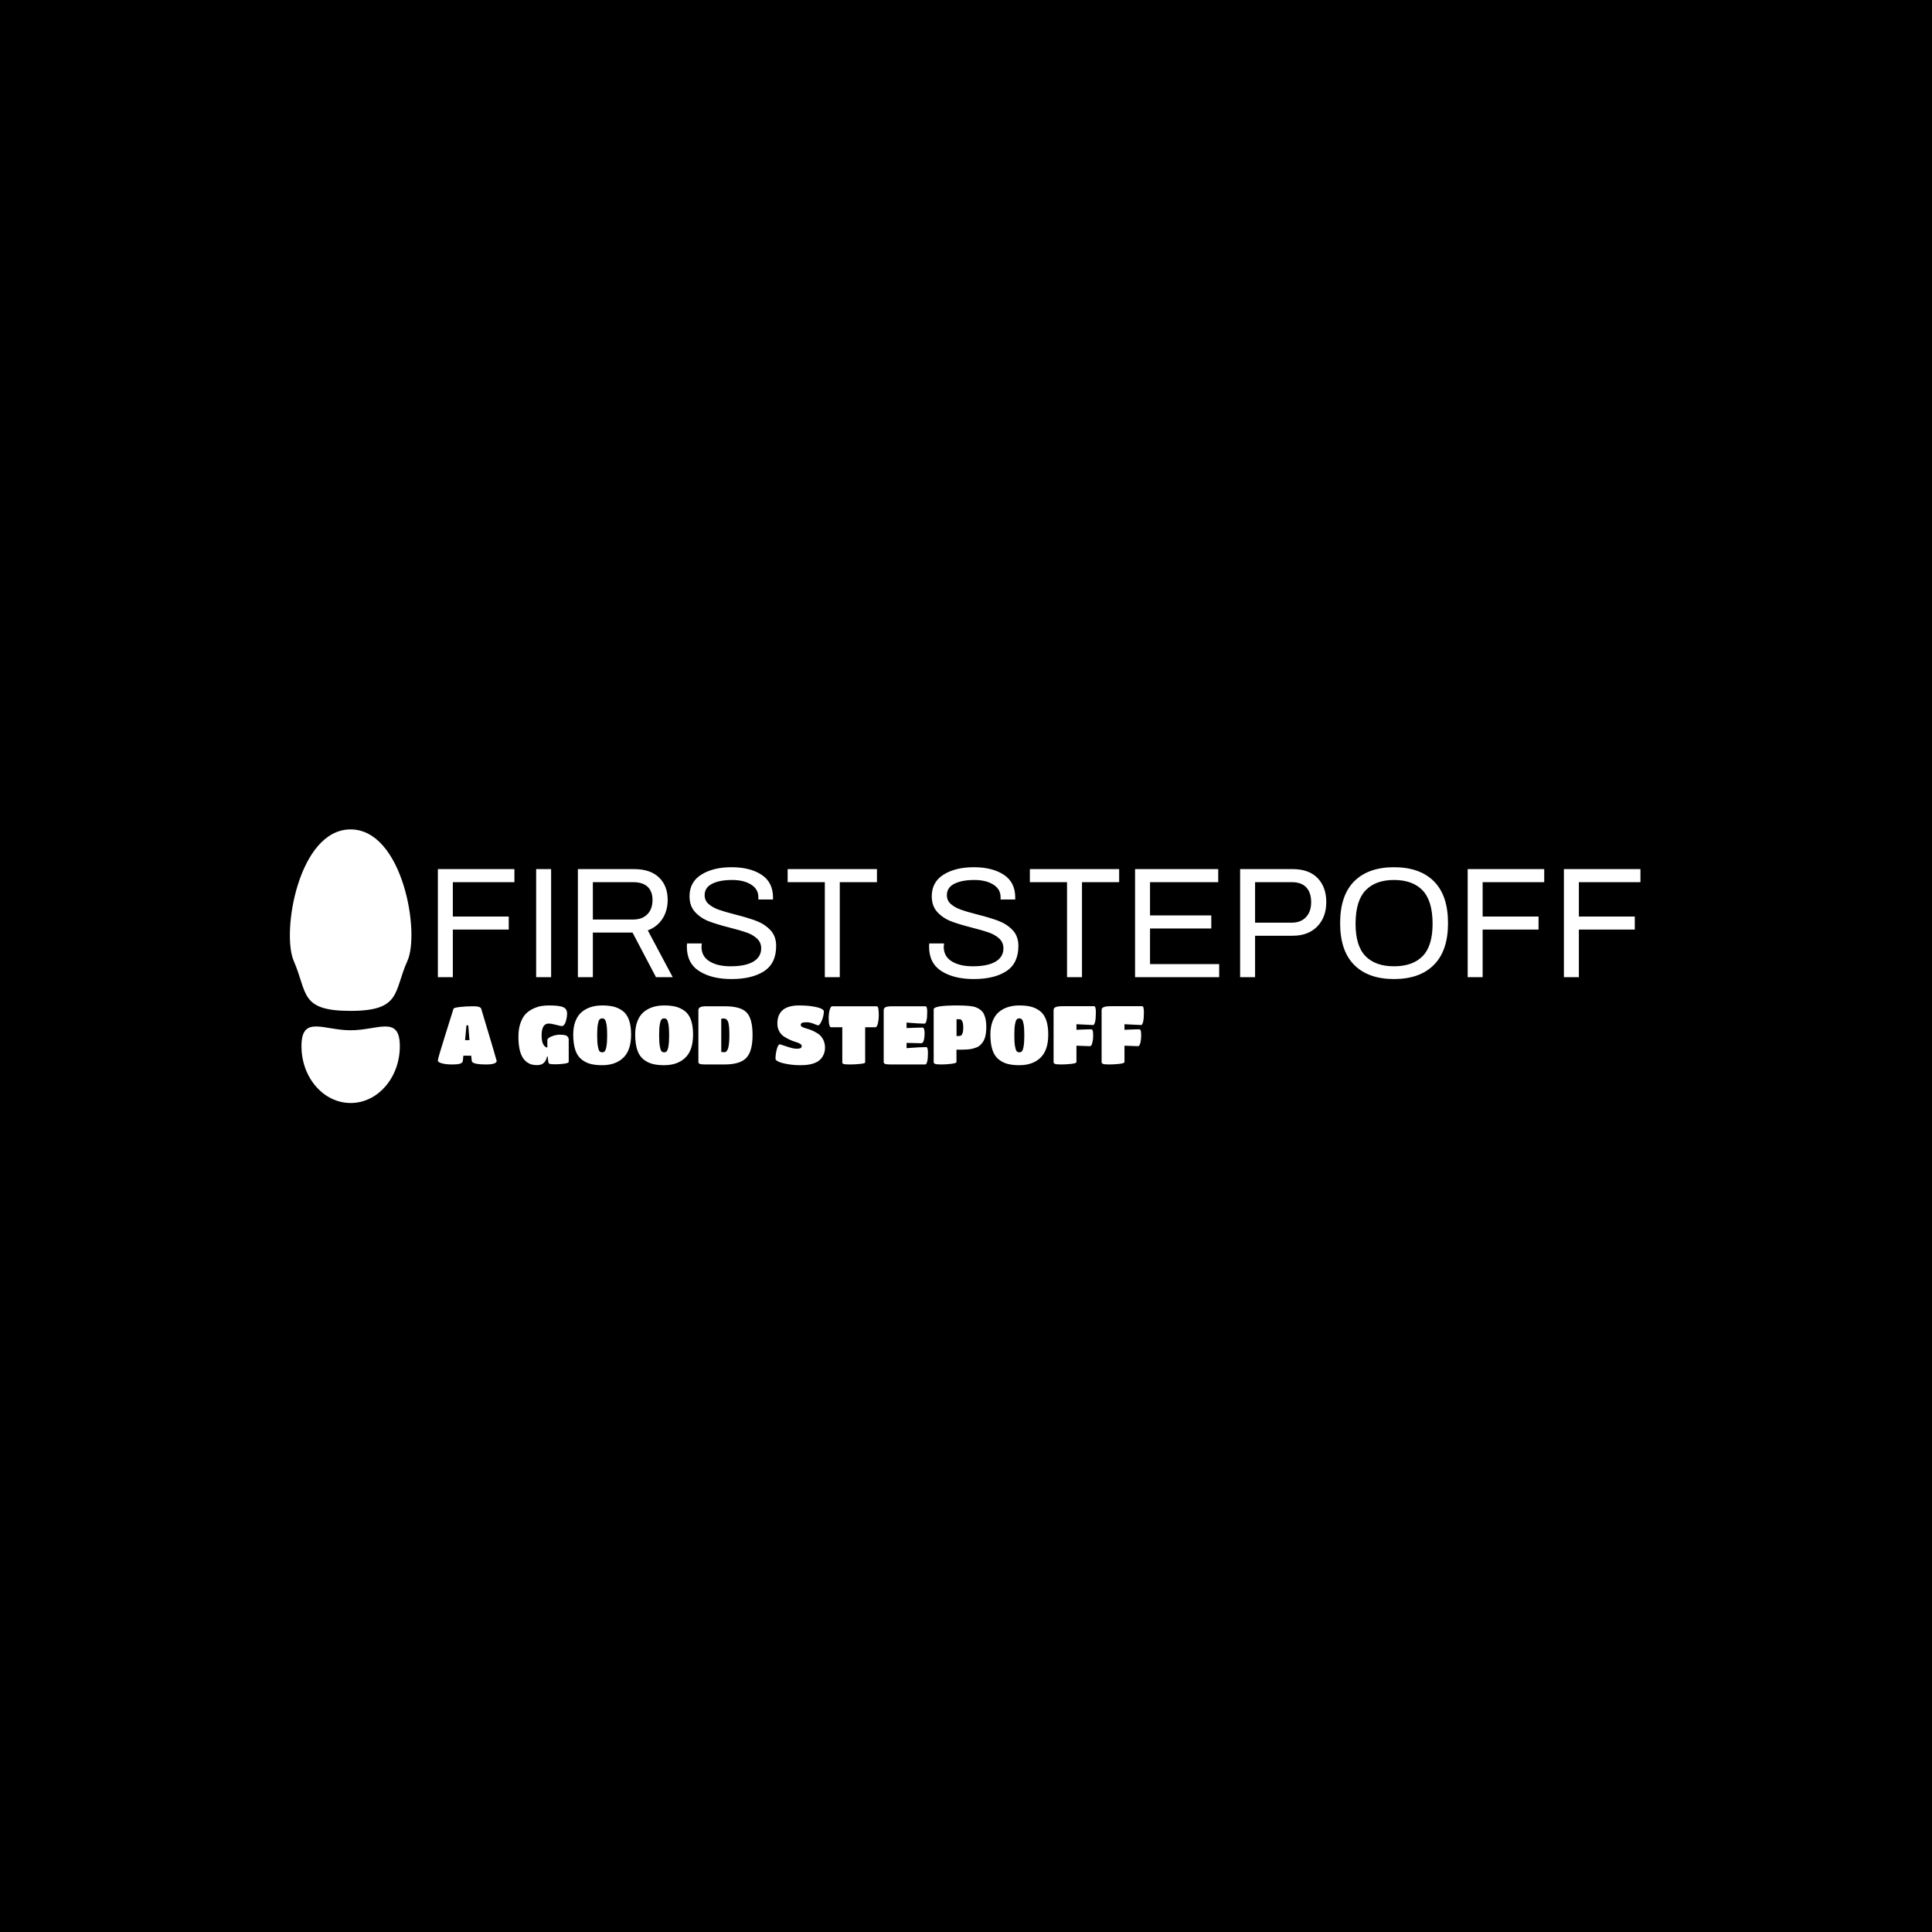 <svg xmlns="http://www.w3.org/2000/svg" version="1.1" xmlns:xlink="http://www.w3.org/1999/xlink" xmlns:svgjs="http://svgjs.dev/svgjs" width="1000" height="1000" viewBox="0 0 1000 1000"><rect width="1000" height="1000" fill="#000000"></rect><g transform="matrix(0.7,0,0,0.7,149.576,429.407)"><svg viewBox="0 0 396 80" data-background-color="#070072" preserveAspectRatio="xMidYMid meet" height="202" width="1000" xmlns="http://www.w3.org/2000/svg" xmlns:xlink="http://www.w3.org/1999/xlink"><defs></defs><g id="tight-bounds" transform="matrix(1,0,0,1,0.24,-0.06)"><svg viewBox="0 0 395.52 80.121" height="80.121" width="395.52"><g><svg viewBox="0 0 444.18 89.978" height="80.121" width="395.52"><g transform="matrix(1,0,0,1,48.66,12.435)"><svg viewBox="0 0 395.52 65.107" height="65.107" width="395.52"><g><svg viewBox="0 0 395.52 65.107" height="65.107" width="395.52"><g><svg viewBox="0 0 395.52 36.776" height="36.776" width="395.52"><g transform="matrix(1,0,0,1,0,0)"><svg width="395.52" viewBox="3.95 -34.9 381.77 35.5" height="36.776" data-palette-color="#ffffff"><path d="M3.95 0L3.95-34.3 28.25-34.3 28.25-30.15 8.7-30.15 8.7-19.25 26.45-19.25 26.45-15.1 8.7-15.1 8.7 0 3.95 0ZM35.15 0L35.15-34.3 39.9-34.3 39.9 0 35.15 0ZM48.4 0L48.4-34.3 66.25-34.3Q71.4-34.3 74.15-31.65 76.9-29 76.9-24.55L76.9-24.55Q76.9-21.05 75.22-18.5 73.55-15.95 70.59-14.85L70.59-14.85 78.5 0 73.19 0 65.75-14.15 53.15-14.15 53.15 0 48.4 0ZM53.15-18.3L66-18.3Q68.8-18.3 70.44-19.95 72.09-21.6 72.09-24.5L72.09-24.5Q72.09-27.2 70.55-28.68 69-30.15 66-30.15L66-30.15 53.15-30.15 53.15-18.3ZM97.14 0.6Q90.89 0.6 86.94-1.9 82.99-4.4 82.99-9.7L82.99-9.7 83.04-10.7 87.74-10.7Q87.64-10 87.64-9.65L87.64-9.65Q87.64-6.6 90.17-5.03 92.69-3.45 96.89-3.45L96.89-3.45Q101.59-3.45 104.09-4.93 106.59-6.4 106.59-9.15L106.59-9.15Q106.59-11 105.29-12.23 103.99-13.45 102.02-14.15 100.04-14.85 96.69-15.7L96.69-15.7Q92.54-16.75 89.99-17.73 87.44-18.7 85.64-20.63 83.84-22.55 83.84-25.7L83.84-25.7Q83.84-30.2 87.59-32.55 91.34-34.9 97.19-34.9L97.19-34.9Q103.04-34.9 106.69-32.52 110.34-30.15 110.34-25.25L110.34-25.25 110.34-24.65 105.69-24.65 105.69-25.4Q105.69-27.95 103.37-29.4 101.04-30.85 97.34-30.85L97.34-30.85Q93.39-30.85 91.02-29.65 88.64-28.45 88.64-26.05L88.64-26.05Q88.64-24.3 89.92-23.2 91.19-22.1 93.07-21.43 94.94-20.75 98.29-19.9L98.29-19.9Q102.44-18.85 105.07-17.85 107.69-16.85 109.52-14.93 111.34-13 111.34-9.9L111.34-9.9Q111.34-4.4 107.52-1.9 103.69 0.6 97.14 0.6L97.14 0.6ZM126.79 0L126.79-30.15 114.99-30.15 114.99-34.3 143.34-34.3 143.34-30.15 131.54-30.15 131.54 0 126.79 0ZM174.04 0.6Q167.79 0.6 163.84-1.9 159.89-4.4 159.89-9.7L159.89-9.7 159.94-10.7 164.64-10.7Q164.54-10 164.54-9.65L164.54-9.65Q164.54-6.6 167.06-5.03 169.59-3.45 173.79-3.45L173.79-3.45Q178.49-3.45 180.99-4.93 183.49-6.4 183.49-9.15L183.49-9.15Q183.49-11 182.19-12.23 180.89-13.45 178.91-14.15 176.94-14.85 173.59-15.7L173.59-15.7Q169.44-16.75 166.89-17.73 164.34-18.7 162.54-20.63 160.74-22.55 160.74-25.7L160.74-25.7Q160.74-30.2 164.49-32.55 168.24-34.9 174.09-34.9L174.09-34.9Q179.94-34.9 183.59-32.52 187.24-30.15 187.24-25.25L187.24-25.25 187.24-24.65 182.59-24.65 182.59-25.4Q182.59-27.95 180.26-29.4 177.94-30.85 174.24-30.85L174.24-30.85Q170.29-30.85 167.91-29.65 165.54-28.45 165.54-26.05L165.54-26.05Q165.54-24.3 166.81-23.2 168.09-22.1 169.96-21.43 171.84-20.75 175.19-19.9L175.19-19.9Q179.34-18.85 181.96-17.85 184.59-16.85 186.41-14.93 188.24-13 188.24-9.9L188.24-9.9Q188.24-4.4 184.41-1.9 180.59 0.6 174.04 0.6L174.04 0.6ZM203.68 0L203.68-30.15 191.88-30.15 191.88-34.3 220.23-34.3 220.23-30.15 208.43-30.15 208.43 0 203.68 0ZM225.28 0L225.28-34.3 251.68-34.3 251.68-30.15 230.03-30.15 230.03-19.6 249.48-19.6 249.48-15.45 230.03-15.45 230.03-4.15 251.98-4.15 251.98 0 225.28 0ZM258.63 0L258.63-34.3 275.33-34.3Q280.48-34.3 283.23-31.45 285.98-28.6 285.98-23.85L285.98-23.85Q285.98-19 283.1-16.07 280.23-13.15 275.33-13.15L275.33-13.15 263.38-13.15 263.38 0 258.63 0ZM263.38-17.3L275.08-17.3Q277.88-17.3 279.53-19.05 281.18-20.8 281.18-23.8L281.18-23.8Q281.18-26.85 279.63-28.5 278.08-30.15 275.08-30.15L275.08-30.15 263.38-30.15 263.38-17.3ZM307.48 0.6Q299.33 0.6 294.85-3.88 290.38-8.35 290.38-17.15L290.38-17.15Q290.38-25.95 294.85-30.43 299.33-34.9 307.48-34.9L307.48-34.9Q315.68-34.9 320.15-30.43 324.63-25.95 324.63-17.15L324.63-17.15Q324.63-8.4 320.15-3.9 315.68 0.6 307.48 0.6L307.48 0.6ZM307.48-3.45Q313.43-3.45 316.58-6.68 319.73-9.9 319.73-16.95L319.73-16.95 319.73-17.15Q319.68-24.3 316.53-27.58 313.38-30.85 307.48-30.85L307.48-30.85Q301.63-30.85 298.48-27.58 295.33-24.3 295.28-17.15L295.28-17.15 295.28-16.95Q295.28-9.9 298.43-6.68 301.58-3.45 307.48-3.45L307.48-3.45ZM330.87 0L330.87-34.3 355.17-34.3 355.17-30.15 335.62-30.15 335.62-19.25 353.37-19.25 353.37-15.1 335.62-15.1 335.62 0 330.87 0ZM361.42 0L361.42-34.3 385.72-34.3 385.72-30.15 366.17-30.15 366.17-19.25 383.92-19.25 383.92-15.1 366.17-15.1 366.17 0 361.42 0Z" opacity="1" transform="matrix(1,0,0,1,0,0)" fill="#ffffff" class="undefined-text-0" data-fill-palette-color="primary" id="text-0"></path></svg></g></svg></g><g transform="matrix(1,0,0,1,0,45.458)"><svg viewBox="0 0 232.21 19.65" height="19.65" width="232.21"><g transform="matrix(1,0,0,1,0,0)"><svg width="232.21" viewBox="0.5 -36 430.72 36.45" height="19.65" data-palette-color="#ffffff"><path d="M15.8-2.55Q15.7-1.1 14.28-0.55 12.85 0 9.15 0 5.45 0 2.98-0.68 0.5-1.35 0.5-2.4L0.5-2.4Q0.5-3.6 4.95-17.73 9.4-31.85 10.05-34L10.05-34Q10.3-34.65 14.08-35.08 17.85-35.5 22.18-35.5 26.5-35.5 26.95-34L26.95-34Q36.4-2.6 36.4-2.1 36.4-1.6 35.8-1.1L35.8-1.1Q34.4 0 30.25 0L30.25 0Q21.4 0 21.2-2.1L21.2-2.1 20.85-5.35 16.05-5.35 15.8-2.55ZM17.1-14.85L19.8-14.85 19.05-23.85 17.95-23.85 17.1-14.85ZM61 0.4L61 0.4Q59.3 0.4 57.85 0.05 56.4-0.3 54.82-1.43 53.25-2.55 52.15-4.4L52.15-4.4Q49.65-8.6 49.65-17.05L49.65-17.05Q49.65-21.7 50.9-25.25 52.15-28.8 54.05-30.78 55.95-32.75 58.6-34 61.25-35.25 63.55-35.63 65.84-36 68.45-36L68.45-36Q74.45-36 76.9-34.98 79.34-33.95 79.34-31.05L79.34-31.05Q79.34-28.75 78.5-26.08 77.65-23.4 76-23.4L76-23.4Q75.59-23.4 72.59-24.18 69.59-24.95 68.09-24.95L68.09-24.95Q63.8-24.95 63.8-17.7L63.8-17.7Q63.8-14.05 64.8-12.28 65.8-10.5 67.3-10.3L67.3-10.3 67.3-14.8Q67.3-16.05 69.84-17.1 72.4-18.15 74.75-18.15 77.09-18.15 78.17-17.85 79.25-17.55 79.65-17L79.65-17Q80.34-16.1 80.34-15.4L80.34-15.4 80.34-1.55Q80.34-0.9 77.72-0.5 75.09-0.1 72.27-0.1 69.45-0.1 68.7-0.38 67.95-0.65 67.84-1.9L67.84-1.9 67.5-4.85 67.09-4.85Q66.75-2.7 65.32-1.15 63.9 0.4 61 0.4ZM100.74 0.45L100.74 0.45Q96.59 0.45 93.62-0.33 90.64-1.1 88.14-3.1L88.14-3.1Q83.09-7.05 83.09-18.25L83.09-18.25Q83.09-22.95 84.47-26.45 85.84-29.95 88.29-32L88.29-32Q93.09-36 100.74-36L100.74-36Q104.69-36 107.62-35.3 110.54-34.6 113.14-32.75L113.14-32.75Q118.39-28.95 118.39-18.25L118.39-18.25Q118.39-8.65 113.64-4.1 108.89 0.45 100.74 0.45ZM99.09-8.13Q99.69-7.4 100.74-7.4 101.79-7.4 102.39-8.13 102.99-8.85 103.39-11.23 103.79-13.6 103.79-17.85 103.79-22.1 103.39-24.4 102.99-26.7 102.39-27.4 101.79-28.1 100.74-28.1 99.69-28.1 99.09-27.4 98.49-26.7 98.09-24.4 97.69-22.1 97.69-17.85 97.69-13.6 98.09-11.23 98.49-8.85 99.09-8.13ZM138.54 0.45L138.54 0.45Q134.39 0.45 131.42-0.33 128.44-1.1 125.94-3.1L125.94-3.1Q120.89-7.05 120.89-18.25L120.89-18.25Q120.89-22.95 122.27-26.45 123.64-29.95 126.09-32L126.09-32Q130.89-36 138.54-36L138.54-36Q142.49-36 145.42-35.3 148.34-34.6 150.94-32.75L150.94-32.75Q156.19-28.95 156.19-18.25L156.19-18.25Q156.19-8.65 151.44-4.1 146.69 0.45 138.54 0.45ZM136.89-8.13Q137.49-7.4 138.54-7.4 139.59-7.4 140.19-8.13 140.79-8.85 141.19-11.23 141.59-13.6 141.59-17.85 141.59-22.1 141.19-24.4 140.79-26.7 140.19-27.4 139.59-28.1 138.54-28.1 137.49-28.1 136.89-27.4 136.29-26.7 135.89-24.4 135.49-22.1 135.49-17.85 135.49-13.6 135.89-11.23 136.29-8.85 136.89-8.13ZM175.39 0L175.39 0 163.59 0Q161.14 0 160.29-0.35 159.44-0.7 159.44-1.5L159.44-1.5 159.44-33.05Q159.44-34.35 160.54-34.93 161.64-35.5 164.34-35.5L164.34-35.5 175.59-35.5Q185.19-35.5 188.84-31.73 192.49-27.95 192.49-18 192.49-8.05 188.69-4.03 184.89 0 175.39 0ZM174.99-28.05L174.99-28.05Q173.79-28.05 173.39-27.85L173.39-27.85 173.39-7.65 175.29-7.45Q176.79-7.45 177.56-9.85 178.34-12.25 178.34-18.15 178.34-24.05 177.54-26.05 176.74-28.05 174.99-28.05ZM232.68-2.1Q231.18-1 228.51-0.28 225.83 0.45 221.61 0.45 217.38 0.45 213.58-0.25 209.78-0.95 208.13-1.8 206.48-2.65 206.48-3.45L206.48-3.45Q206.48-6.25 207.28-9.28 208.08-12.3 209.18-12.3L209.18-12.3Q209.38-12.3 213.33-10.95 217.28-9.6 219.28-9.6 221.28-9.6 221.88-10.03 222.48-10.45 222.48-11.25 222.48-12.05 221.38-12.68 220.28-13.3 218.63-13.78 216.98-14.25 215.06-15.15 213.13-16.05 211.48-17.15 209.83-18.25 208.73-20.28 207.63-22.3 207.63-24.9L207.63-24.9Q207.63-36 220.88-36L220.88-36Q225.83-36 229.43-35.38 233.03-34.75 234.51-33.98 235.98-33.2 235.98-32.45L235.98-32.45Q235.98-29.85 234.76-26.85 233.53-23.85 232.38-23.85L232.38-23.85Q232.18-23.85 231.08-24.3L231.08-24.3Q227.78-25.75 225.61-25.75 223.43-25.75 222.66-25.35 221.88-24.95 221.88-24.13 221.88-23.3 222.98-22.78 224.08-22.25 225.71-21.83 227.33-21.4 229.26-20.53 231.18-19.65 232.83-18.48 234.48-17.3 235.58-15.15 236.68-13 236.68-10.15L236.68-10.15Q236.68-7.15 235.13-4.7L235.13-4.7Q234.18-3.2 232.68-2.1ZM261.18-1.2Q261.18-0.65 258.11-0.33 255.03 0 251.96 0 248.88 0 248.06-0.28 247.23-0.55 247.23-1.2L247.23-1.2 247.23-22.7 240.28-22.7Q239.73-22.7 239.33-24.1 238.93-25.5 238.93-28.28 238.93-31.05 239.53-33.27 240.13-35.5 241.13-35.5L241.13-35.5 268.18-35.5Q268.93-35.5 269.21-34.1 269.48-32.7 269.48-30.05 269.48-27.4 268.93-25.05 268.38-22.7 267.43-22.7L267.43-22.7 261.18-22.7 261.18-1.2ZM297.83 0L297.83 0 276.63 0Q274.18 0 273.33-0.35 272.48-0.7 272.48-1.45L272.48-1.45 272.48-33.1Q272.48-34.4 273.65-34.95 274.83-35.5 277.88-35.5L277.88-35.5 297.98-35.5Q299.03-35.5 299.03-32.02 299.03-28.55 298.58-26.73 298.13-24.9 297.38-24.9L297.38-24.9Q294.13-24.9 286.43-25.55L286.43-25.55 286.43-22.2Q293.83-22.5 296.08-22.5L296.08-22.5Q297.43-22.5 297.43-19.35 297.43-16.2 296.9-14.58 296.38-12.95 295.48-12.95L295.48-12.95 286.43-13.15 286.43-9.95Q295.13-10.6 298.43-10.6L298.43-10.6Q299.48-10.6 299.48-7.1 299.48-3.6 299.03-1.8 298.58 0 297.83 0ZM316.88-9.05L316.88-1.45Q316.88-0.8 313.83-0.4 310.78 0 307.73 0 304.68 0 303.83-0.35 302.98-0.7 302.98-1.45L302.98-1.45 302.98-33.6Q302.98-36 317.38-36L317.38-36Q326.08-36 328.88-34.8L328.88-34.8Q332.28-33.4 333.48-31L333.48-31Q335.08-27.9 335.08-23.05L335.08-23.05Q335.08-16.4 332.78-13.4L332.78-13.4Q331.13-11.2 329.48-10.55 327.83-9.9 326.75-9.63 325.68-9.35 324.08-9.2L324.08-9.2Q321.88-9 318.08-9L318.08-9 316.88-9.05ZM316.93-27.6L316.93-17.35 318.13-17.35Q319.08-17.35 319.63-17.63 320.18-17.9 320.6-19.13 321.03-20.35 321.03-22.58 321.03-24.8 320.55-25.98 320.08-27.15 319.6-27.38 319.13-27.6 318.48-27.6L318.48-27.6 316.93-27.6ZM355.22 0.45L355.22 0.45Q351.07 0.45 348.1-0.33 345.12-1.1 342.62-3.1L342.62-3.1Q337.57-7.05 337.57-18.25L337.57-18.25Q337.57-22.95 338.95-26.45 340.32-29.95 342.77-32L342.77-32Q347.57-36 355.22-36L355.22-36Q359.17-36 362.1-35.3 365.02-34.6 367.62-32.75L367.62-32.75Q372.87-28.95 372.87-18.25L372.87-18.25Q372.87-8.65 368.12-4.1 363.37 0.45 355.22 0.45ZM353.57-8.13Q354.17-7.4 355.22-7.4 356.27-7.4 356.87-8.13 357.47-8.85 357.87-11.23 358.27-13.6 358.27-17.85 358.27-22.1 357.87-24.4 357.47-26.7 356.87-27.4 356.27-28.1 355.22-28.1 354.17-28.1 353.57-27.4 352.97-26.7 352.57-24.4 352.17-22.1 352.17-17.85 352.17-13.6 352.57-11.23 352.97-8.85 353.57-8.13ZM390.07-1.45Q390.07-0.7 386.85-0.35 383.62 0 380.72 0 377.82 0 376.97-0.35 376.12-0.7 376.12-1.45L376.12-1.45 376.12-33.15Q376.12-34.45 377.42-35 378.72-35.55 382.32-35.55L382.32-35.55 400.87-35.55Q401.92-35.55 401.92-31.78 401.92-28 401.45-26.03 400.97-24.05 400.22-24.05L400.22-24.05 390.07-24.55 390.07-21.15Q396.72-21.45 398.97-21.45L398.97-21.45Q399.72-21.45 400-20.65 400.27-19.85 400.27-17.57 400.27-15.3 399.77-13.23 399.27-11.15 398.37-11.15L398.37-11.15 390.07-11.45 390.07-1.45ZM419.37-1.45Q419.37-0.7 416.14-0.35 412.92 0 410.02 0 407.12 0 406.27-0.35 405.42-0.7 405.42-1.45L405.42-1.45 405.42-33.15Q405.42-34.45 406.72-35 408.02-35.55 411.62-35.55L411.62-35.55 430.17-35.55Q431.22-35.55 431.22-31.78 431.22-28 430.74-26.03 430.27-24.05 429.52-24.05L429.52-24.05 419.37-24.55 419.37-21.15Q426.02-21.45 428.27-21.45L428.27-21.45Q429.02-21.45 429.29-20.65 429.57-19.85 429.57-17.57 429.57-15.3 429.07-13.23 428.57-11.15 427.67-11.15L427.67-11.15 419.37-11.45 419.37-1.45Z" opacity="1" transform="matrix(1,0,0,1,0,0)" fill="#ffffff" class="undefined-text-1" data-fill-palette-color="secondary" id="text-1"></path></svg></g></svg></g></svg></g></svg></g><g><svg viewBox="0 0 39.978 89.978" height="89.978" width="39.978"><g><svg xmlns="http://www.w3.org/2000/svg" xmlns:xlink="http://www.w3.org/1999/xlink" version="1.1" x="0" y="0" viewBox="32.228 10 35.545 80" enable-background="new 0 0 100 100" xml:space="preserve" height="89.978" width="39.978" class="icon-icon-0" data-fill-palette-color="accent" id="icon-0"><g fill="#b20000" data-fill-palette-color="accent"><path d="M50 68.734c-7.942 0-14.38-4.514-14.38 4.658C35.62 82.565 42.058 90 50 90c7.942 0 14.38-7.435 14.38-16.608C64.38 64.22 57.942 68.734 50 68.734z" fill="#ffffff" data-fill-palette-color="accent"></path><path d="M49.977 10C34.773 10 29.702 40.074 33.37 48.481c4.065 9.317 1.679 14.582 16.608 14.582 14.929 0 12.572-5.671 16.608-14.582C70.369 40.126 65.182 10 49.977 10z" fill="#ffffff" data-fill-palette-color="accent"></path></g></svg></g></svg></g></svg></g></svg><rect width="395.52" height="80.121" fill="none" stroke="none" visibility="hidden"></rect></g></svg></g></svg>